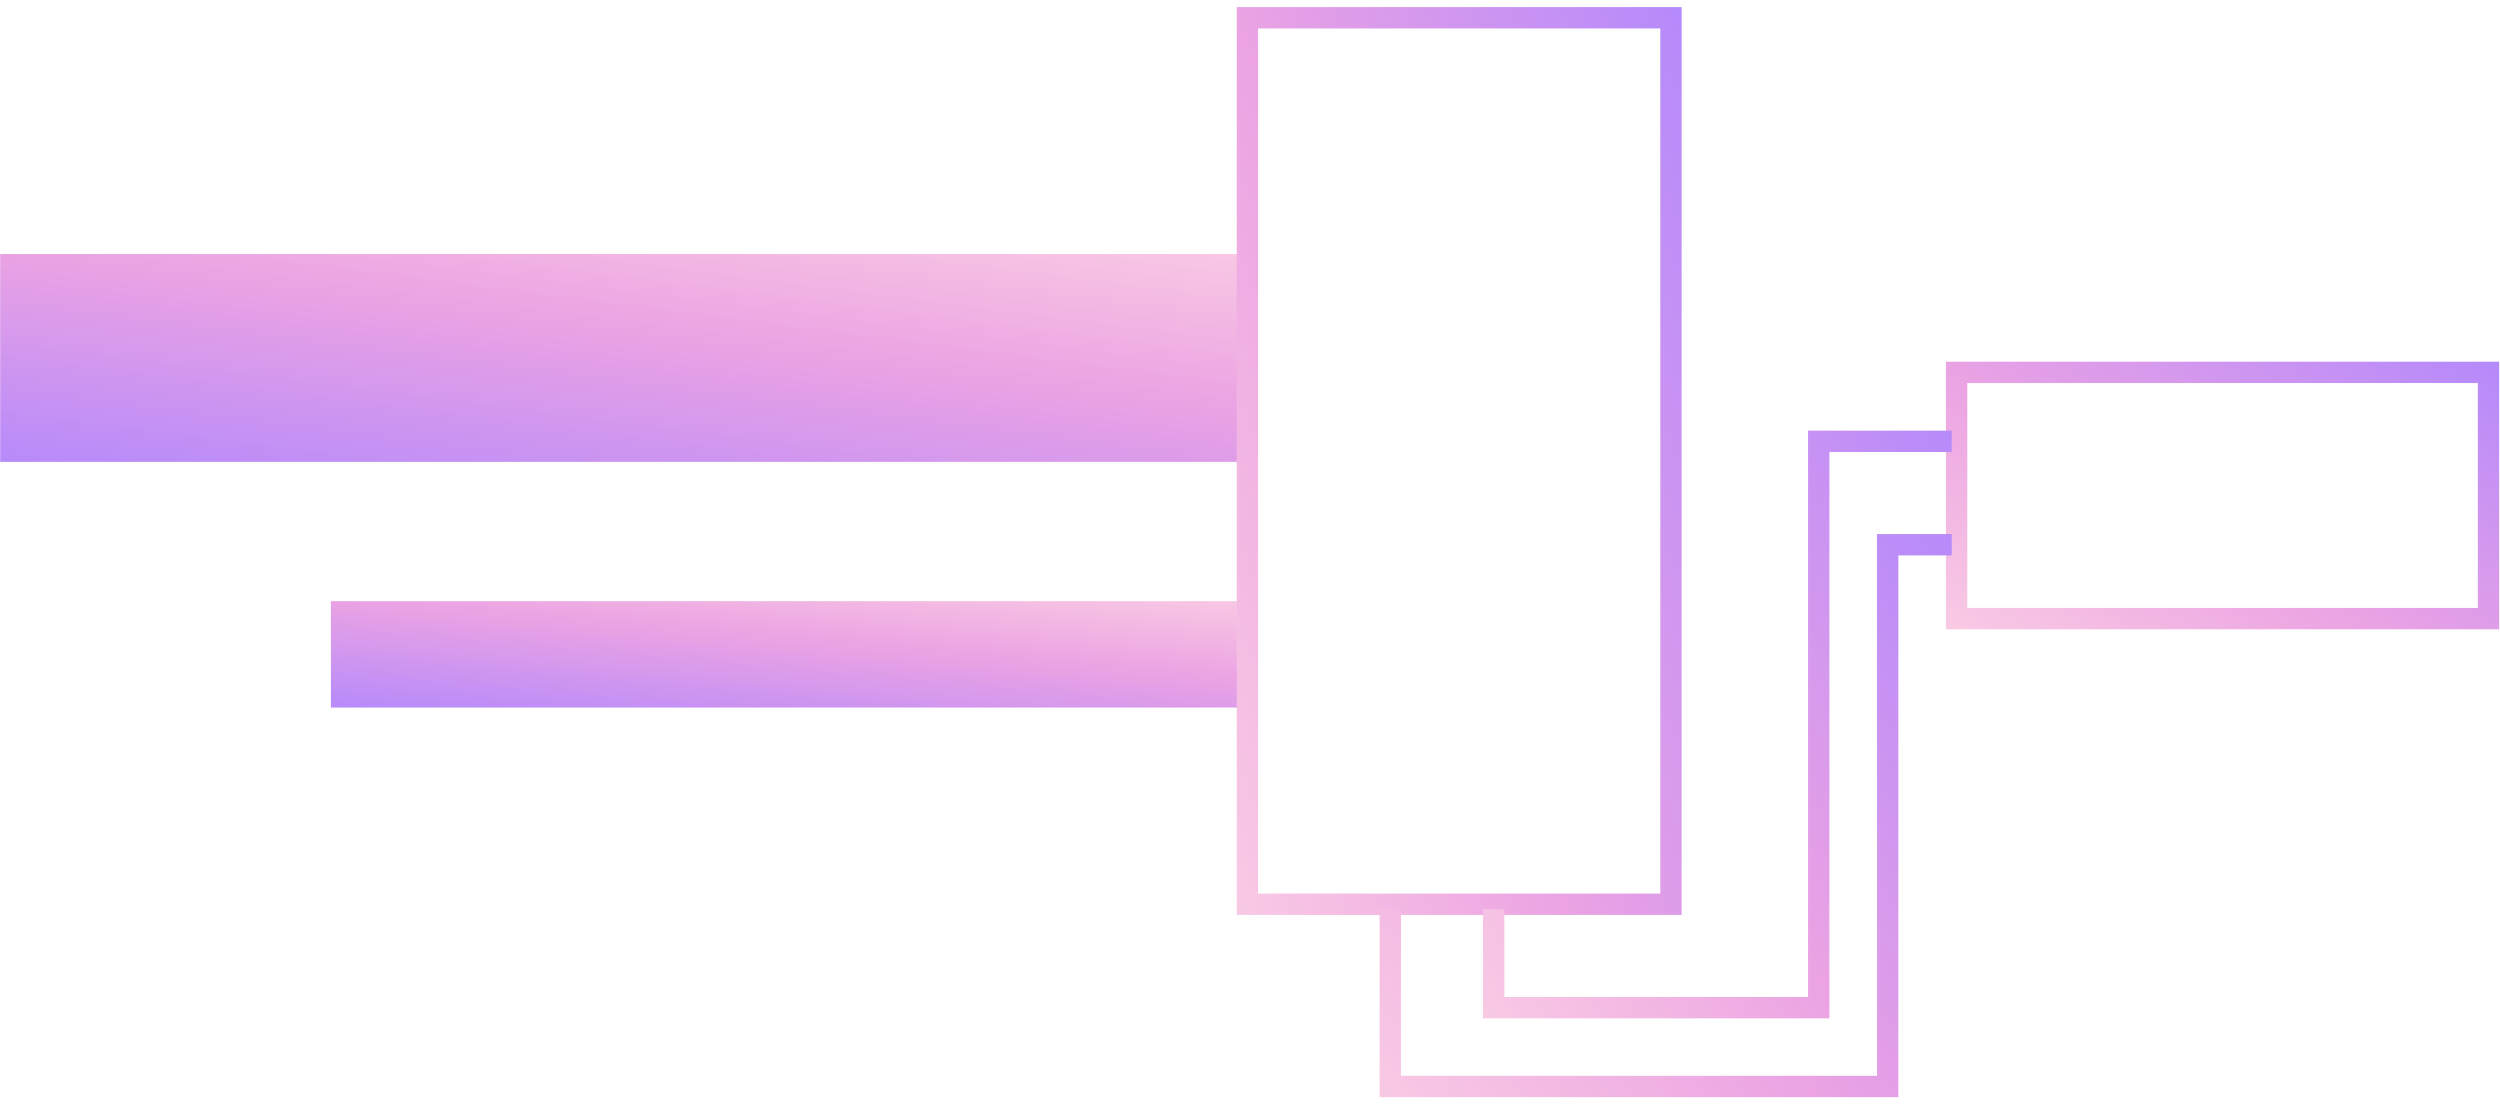 <svg width="171" height="76" viewBox="0 0 171 76" fill="none" xmlns="http://www.w3.org/2000/svg">
<rect x="0.012" y="17.373" width="85.313" height="14.219" fill="url(#paint0_linear)"/>
<rect x="22.633" y="41.12" width="62.693" height="7.276" fill="url(#paint1_linear)"/>
<path d="M85.324 61.851V1.215L114.295 1.215V61.851H85.324Z" stroke="url(#paint2_linear)" stroke-width="1.46"/>
<path d="M133.832 42.313V25.47L170.214 25.47V42.313H133.832Z" stroke="url(#paint3_linear)" stroke-width="1.46"/>
<path d="M133.497 30.186L124.401 30.186V68.925H102.168V62.188" stroke="url(#paint4_linear)" stroke-width="1.46"/>
<path d="M95.094 62.188V74.315H129.117V37.26H133.497" stroke="url(#paint5_linear)" stroke-width="1.46"/>
<defs>
<linearGradient id="paint0_linear" x1="-13.866" y1="33.012" x2="-9.571" y2="-0.298" gradientUnits="userSpaceOnUse">
<stop stop-color="#AB85FF"/>
<stop offset="0.526" stop-color="#EBA3E3"/>
<stop offset="1" stop-color="#FFDBE4"/>
</linearGradient>
<linearGradient id="paint1_linear" x1="12.435" y1="49.122" x2="13.978" y2="31.933" gradientUnits="userSpaceOnUse">
<stop stop-color="#AB85FF"/>
<stop offset="0.526" stop-color="#EBA3E3"/>
<stop offset="1" stop-color="#FFDBE4"/>
</linearGradient>
<linearGradient id="paint2_linear" x1="117.188" y1="-8.649" x2="56.484" y2="13.788" gradientUnits="userSpaceOnUse">
<stop stop-color="#AB85FF"/>
<stop offset="0.526" stop-color="#EBA3E3"/>
<stop offset="1" stop-color="#FFDBE4"/>
</linearGradient>
<linearGradient id="paint3_linear" x1="173.847" y1="22.73" x2="150.998" y2="60.91" gradientUnits="userSpaceOnUse">
<stop stop-color="#AB85FF"/>
<stop offset="0.526" stop-color="#EBA3E3"/>
<stop offset="1" stop-color="#FFDBE4"/>
</linearGradient>
<linearGradient id="paint4_linear" x1="136.625" y1="23.884" x2="83.001" y2="57.432" gradientUnits="userSpaceOnUse">
<stop stop-color="#AB85FF"/>
<stop offset="0.526" stop-color="#EBA3E3"/>
<stop offset="1" stop-color="#FFDBE4"/>
</linearGradient>
<linearGradient id="paint5_linear" x1="137.332" y1="31.232" x2="81.657" y2="75.868" gradientUnits="userSpaceOnUse">
<stop stop-color="#AB85FF"/>
<stop offset="0.526" stop-color="#EBA3E3"/>
<stop offset="1" stop-color="#FFDBE4"/>
</linearGradient>
</defs>
</svg>
